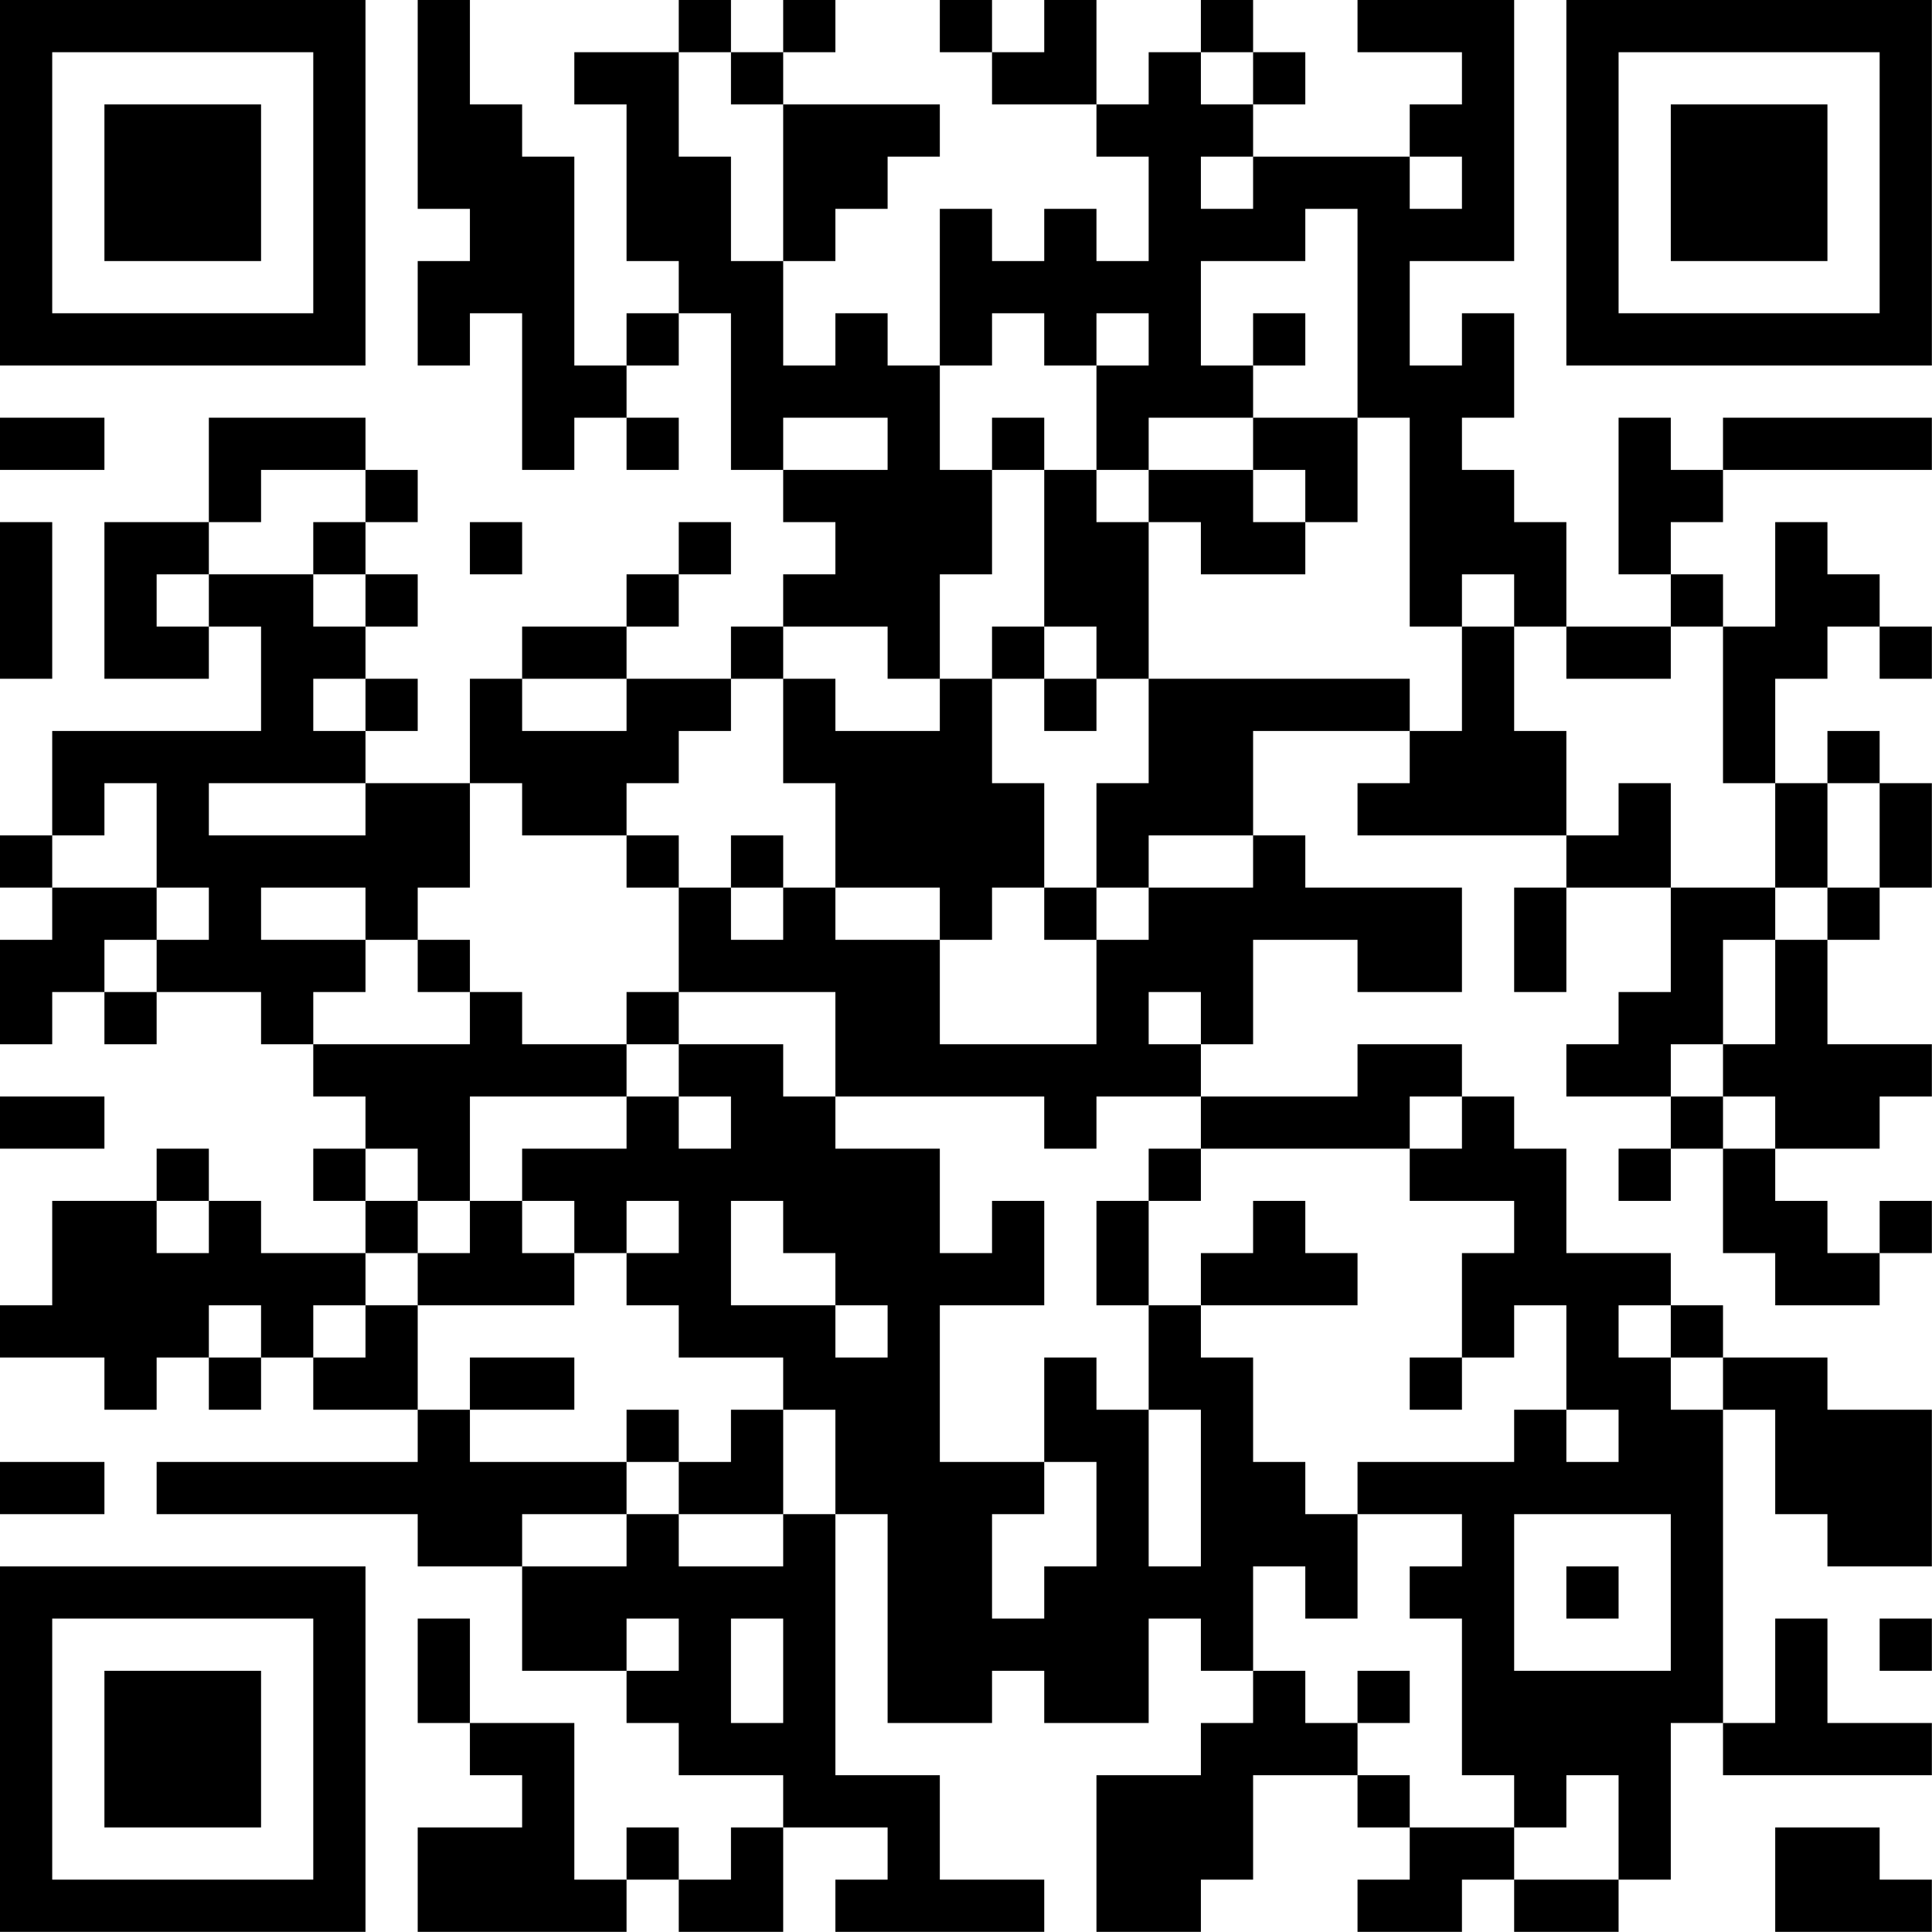 <?xml version="1.0" encoding="UTF-8"?>
<svg xmlns="http://www.w3.org/2000/svg" version="1.1" width="200" height="200" viewBox="0 0 200 200"><rect x="0" y="0" width="200" height="200" fill="#ffffff"/><g transform="scale(5.405)"><g transform="translate(0,0)"><path fill-rule="evenodd" d="M8 0L8 4L9 4L9 5L8 5L8 7L9 7L9 6L10 6L10 9L11 9L11 8L12 8L12 9L13 9L13 8L12 8L12 7L13 7L13 6L14 6L14 9L15 9L15 10L16 10L16 11L15 11L15 12L14 12L14 13L12 13L12 12L13 12L13 11L14 11L14 10L13 10L13 11L12 11L12 12L10 12L10 13L9 13L9 15L7 15L7 14L8 14L8 13L7 13L7 12L8 12L8 11L7 11L7 10L8 10L8 9L7 9L7 8L4 8L4 10L2 10L2 13L4 13L4 12L5 12L5 14L1 14L1 16L0 16L0 17L1 17L1 18L0 18L0 20L1 20L1 19L2 19L2 20L3 20L3 19L5 19L5 20L6 20L6 21L7 21L7 22L6 22L6 23L7 23L7 24L5 24L5 23L4 23L4 22L3 22L3 23L1 23L1 25L0 25L0 26L2 26L2 27L3 27L3 26L4 26L4 27L5 27L5 26L6 26L6 27L8 27L8 28L3 28L3 29L8 29L8 30L10 30L10 32L12 32L12 33L13 33L13 34L15 34L15 35L14 35L14 36L13 36L13 35L12 35L12 36L11 36L11 33L9 33L9 31L8 31L8 33L9 33L9 34L10 34L10 35L8 35L8 37L12 37L12 36L13 36L13 37L15 37L15 35L17 35L17 36L16 36L16 37L20 37L20 36L18 36L18 34L16 34L16 29L17 29L17 33L19 33L19 32L20 32L20 33L22 33L22 31L23 31L23 32L24 32L24 33L23 33L23 34L21 34L21 37L23 37L23 36L24 36L24 34L26 34L26 35L27 35L27 36L26 36L26 37L28 37L28 36L29 36L29 37L31 37L31 36L32 36L32 33L33 33L33 34L37 34L37 33L35 33L35 31L34 31L34 33L33 33L33 27L34 27L34 29L35 29L35 30L37 30L37 27L35 27L35 26L33 26L33 25L32 25L32 24L30 24L30 22L29 22L29 21L28 21L28 20L26 20L26 21L23 21L23 20L24 20L24 18L26 18L26 19L28 19L28 17L25 17L25 16L24 16L24 14L27 14L27 15L26 15L26 16L30 16L30 17L29 17L29 19L30 19L30 17L32 17L32 19L31 19L31 20L30 20L30 21L32 21L32 22L31 22L31 23L32 23L32 22L33 22L33 24L34 24L34 25L36 25L36 24L37 24L37 23L36 23L36 24L35 24L35 23L34 23L34 22L36 22L36 21L37 21L37 20L35 20L35 18L36 18L36 17L37 17L37 15L36 15L36 14L35 14L35 15L34 15L34 13L35 13L35 12L36 12L36 13L37 13L37 12L36 12L36 11L35 11L35 10L34 10L34 12L33 12L33 11L32 11L32 10L33 10L33 9L37 9L37 8L33 8L33 9L32 9L32 8L31 8L31 11L32 11L32 12L30 12L30 10L29 10L29 9L28 9L28 8L29 8L29 6L28 6L28 7L27 7L27 5L29 5L29 0L26 0L26 1L28 1L28 2L27 2L27 3L24 3L24 2L25 2L25 1L24 1L24 0L23 0L23 1L22 1L22 2L21 2L21 0L20 0L20 1L19 1L19 0L18 0L18 1L19 1L19 2L21 2L21 3L22 3L22 5L21 5L21 4L20 4L20 5L19 5L19 4L18 4L18 7L17 7L17 6L16 6L16 7L15 7L15 5L16 5L16 4L17 4L17 3L18 3L18 2L15 2L15 1L16 1L16 0L15 0L15 1L14 1L14 0L13 0L13 1L11 1L11 2L12 2L12 5L13 5L13 6L12 6L12 7L11 7L11 3L10 3L10 2L9 2L9 0ZM13 1L13 3L14 3L14 5L15 5L15 2L14 2L14 1ZM23 1L23 2L24 2L24 1ZM23 3L23 4L24 4L24 3ZM27 3L27 4L28 4L28 3ZM25 4L25 5L23 5L23 7L24 7L24 8L22 8L22 9L21 9L21 7L22 7L22 6L21 6L21 7L20 7L20 6L19 6L19 7L18 7L18 9L19 9L19 11L18 11L18 13L17 13L17 12L15 12L15 13L14 13L14 14L13 14L13 15L12 15L12 16L10 16L10 15L9 15L9 17L8 17L8 18L7 18L7 17L5 17L5 18L7 18L7 19L6 19L6 20L9 20L9 19L10 19L10 20L12 20L12 21L9 21L9 23L8 23L8 22L7 22L7 23L8 23L8 24L7 24L7 25L6 25L6 26L7 26L7 25L8 25L8 27L9 27L9 28L12 28L12 29L10 29L10 30L12 30L12 29L13 29L13 30L15 30L15 29L16 29L16 27L15 27L15 26L13 26L13 25L12 25L12 24L13 24L13 23L12 23L12 24L11 24L11 23L10 23L10 22L12 22L12 21L13 21L13 22L14 22L14 21L13 21L13 20L15 20L15 21L16 21L16 22L18 22L18 24L19 24L19 23L20 23L20 25L18 25L18 28L20 28L20 29L19 29L19 31L20 31L20 30L21 30L21 28L20 28L20 26L21 26L21 27L22 27L22 30L23 30L23 27L22 27L22 25L23 25L23 26L24 26L24 28L25 28L25 29L26 29L26 31L25 31L25 30L24 30L24 32L25 32L25 33L26 33L26 34L27 34L27 35L29 35L29 36L31 36L31 34L30 34L30 35L29 35L29 34L28 34L28 31L27 31L27 30L28 30L28 29L26 29L26 28L29 28L29 27L30 27L30 28L31 28L31 27L30 27L30 25L29 25L29 26L28 26L28 24L29 24L29 23L27 23L27 22L28 22L28 21L27 21L27 22L23 22L23 21L21 21L21 22L20 22L20 21L16 21L16 19L13 19L13 17L14 17L14 18L15 18L15 17L16 17L16 18L18 18L18 20L21 20L21 18L22 18L22 17L24 17L24 16L22 16L22 17L21 17L21 15L22 15L22 13L27 13L27 14L28 14L28 12L29 12L29 14L30 14L30 16L31 16L31 15L32 15L32 17L34 17L34 18L33 18L33 20L32 20L32 21L33 21L33 22L34 22L34 21L33 21L33 20L34 20L34 18L35 18L35 17L36 17L36 15L35 15L35 17L34 17L34 15L33 15L33 12L32 12L32 13L30 13L30 12L29 12L29 11L28 11L28 12L27 12L27 8L26 8L26 4ZM24 6L24 7L25 7L25 6ZM0 8L0 9L2 9L2 8ZM15 8L15 9L17 9L17 8ZM19 8L19 9L20 9L20 12L19 12L19 13L18 13L18 14L16 14L16 13L15 13L15 15L16 15L16 17L18 17L18 18L19 18L19 17L20 17L20 18L21 18L21 17L20 17L20 15L19 15L19 13L20 13L20 14L21 14L21 13L22 13L22 10L23 10L23 11L25 11L25 10L26 10L26 8L24 8L24 9L22 9L22 10L21 10L21 9L20 9L20 8ZM5 9L5 10L4 10L4 11L3 11L3 12L4 12L4 11L6 11L6 12L7 12L7 11L6 11L6 10L7 10L7 9ZM24 9L24 10L25 10L25 9ZM0 10L0 13L1 13L1 10ZM9 10L9 11L10 11L10 10ZM20 12L20 13L21 13L21 12ZM6 13L6 14L7 14L7 13ZM10 13L10 14L12 14L12 13ZM2 15L2 16L1 16L1 17L3 17L3 18L2 18L2 19L3 19L3 18L4 18L4 17L3 17L3 15ZM4 15L4 16L7 16L7 15ZM12 16L12 17L13 17L13 16ZM14 16L14 17L15 17L15 16ZM8 18L8 19L9 19L9 18ZM12 19L12 20L13 20L13 19ZM22 19L22 20L23 20L23 19ZM0 21L0 22L2 22L2 21ZM22 22L22 23L21 23L21 25L22 25L22 23L23 23L23 22ZM3 23L3 24L4 24L4 23ZM9 23L9 24L8 24L8 25L11 25L11 24L10 24L10 23ZM14 23L14 25L16 25L16 26L17 26L17 25L16 25L16 24L15 24L15 23ZM24 23L24 24L23 24L23 25L26 25L26 24L25 24L25 23ZM4 25L4 26L5 26L5 25ZM31 25L31 26L32 26L32 27L33 27L33 26L32 26L32 25ZM9 26L9 27L11 27L11 26ZM27 26L27 27L28 27L28 26ZM12 27L12 28L13 28L13 29L15 29L15 27L14 27L14 28L13 28L13 27ZM0 28L0 29L2 29L2 28ZM29 29L29 32L32 32L32 29ZM30 30L30 31L31 31L31 30ZM12 31L12 32L13 32L13 31ZM14 31L14 33L15 33L15 31ZM36 31L36 32L37 32L37 31ZM26 32L26 33L27 33L27 32ZM34 35L34 37L37 37L37 36L36 36L36 35ZM0 0L0 7L7 7L7 0ZM1 1L1 6L6 6L6 1ZM2 2L2 5L5 5L5 2ZM30 0L30 7L37 7L37 0ZM31 1L31 6L36 6L36 1ZM32 2L32 5L35 5L35 2ZM0 30L0 37L7 37L7 30ZM1 31L1 36L6 36L6 31ZM2 32L2 35L5 35L5 32Z" fill="#000000"/></g></g></svg>
